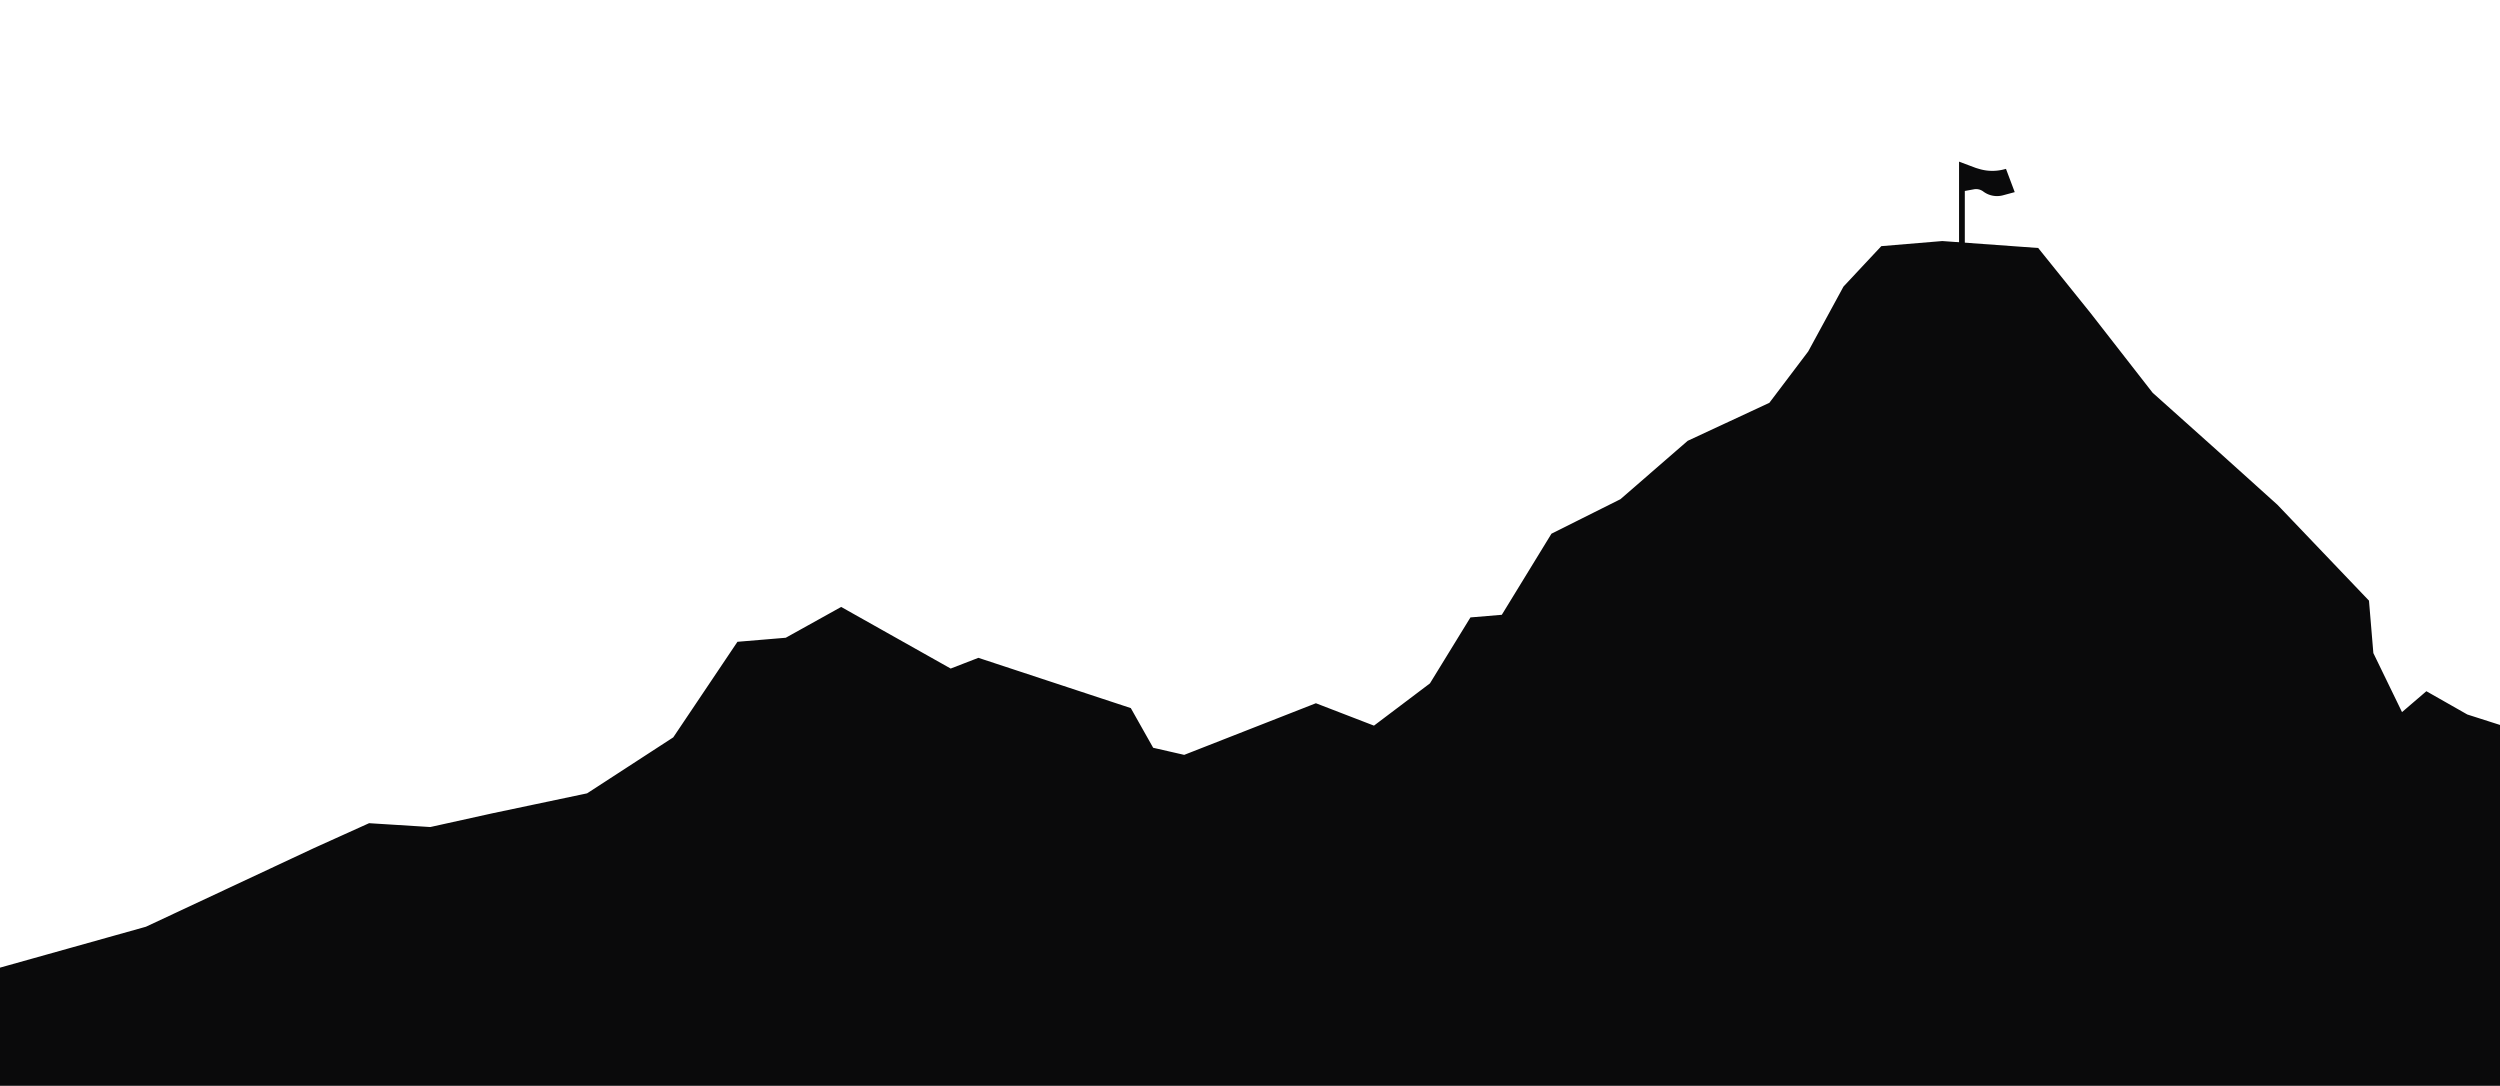 <svg width="769" height="334" fill="none" xmlns="http://www.w3.org/2000/svg"><g clip-path="url(#a)"><path d="m809.753 214.856-8.31-2.545-4.289.358-2.902 10.499-7.548 6.569-6.433.537-22.741-7.277-10.768-6.119-9.067 7.775-11.084-22.826-1.298-15.546-27.212-28.497-18.097-16.303-20.419-18.268-19.349-24.835-15.059-18.716-27.698-2.005-17.155 1.433-10.407 11.126-10.763 19.792-12.639 16.711-25.462 11.844-20.637 17.918-20.726 10.368-15.676 25.602-9.65.806-11.879 19.346-19.297 14.568-18.407-7.1-40.249 15.778-12.107-2.768-6.972-12.373-44.409-14.645-8.889 3.442-33.42-18.802-15.992 8.893-13.938 1.165-19.205 28.595-27.65 17.964-29.707 6.26-19.611 4.337-18.451-1.158-16.126 7.285-51.951 24.313-54.858 15.379-82.02 6.85-30.917-8.214-25.908 12.961-80.949 6.761-49.856 4.164-28.55-18.668-21.665 12.066-28.191-7.902-13.402 1.12-24.126-10.941-26.492-.486-23.362 17.606-38.331-6.515-32.08-15.675-19.881-5.357-39.624 10.327-26.62 30.295-26.13 23.235-37.479 16.626" stroke="#0A0A0B" stroke-width="7"/><path d="m801.443 212.311 8.31 2.545V396h-1474.09v-24.011l37.479-16.626 26.13-23.235 26.62-30.295 39.624-10.327 19.881 5.357 32.08 15.675 38.331 6.515 23.362-17.606 26.492.486 24.126 10.941 13.402-1.12 28.191 7.902 21.665-12.066 28.55 18.668 49.856-4.164 80.949-6.761 25.908-12.961 30.917 8.214 82.02-6.85 54.858-15.379 51.951-24.313 16.126-7.285 18.451 1.158 19.611-4.337 29.707-6.26 27.65-17.964 19.205-28.595 13.938-1.165 15.992-8.893 33.42 18.802 8.889-3.442 44.409 14.645 6.972 12.373 12.107 2.768 40.249-15.778 18.407 7.1 19.297-14.568 11.879-19.346 9.65-.806 15.676-25.602 20.726-10.368 20.637-17.918 25.462-11.844 12.639-16.711 10.763-19.792 10.407-11.126 17.155-1.433 27.698 2.005 15.059 18.716 19.349 24.835 20.419 18.268 18.097 16.303 27.212 28.497 1.298 15.546 11.084 22.826 9.067-7.775 10.768 6.119 22.741 7.277 6.433-.537 7.548-6.569 2.902-10.499 4.289-.358ZM618.556 58.5l-2.067-5.5a15 15 0 0 1-7.949-.185l-1.051-.315-4-1.5v7l3.54-.644a4.56 4.56 0 0 1 3.553.84 6.175 6.175 0 0 0 5.311 1.022l2.663-.718Z" fill="#0A0A0B"/><path d="M603.489 75.5V58m0 0v-7l4 1.5 1.051.315a15 15 0 0 0 7.949.185l2.067 5.5-2.663.718a6.175 6.175 0 0 1-5.311-1.023 4.56 4.56 0 0 0-3.553-.839l-3.54.644Z" stroke="#0A0A0B" stroke-width="1.773"/></g><defs><clipPath id="a"><path fill="#fff" d="M0 0h769v334H0z"/></clipPath></defs></svg>
